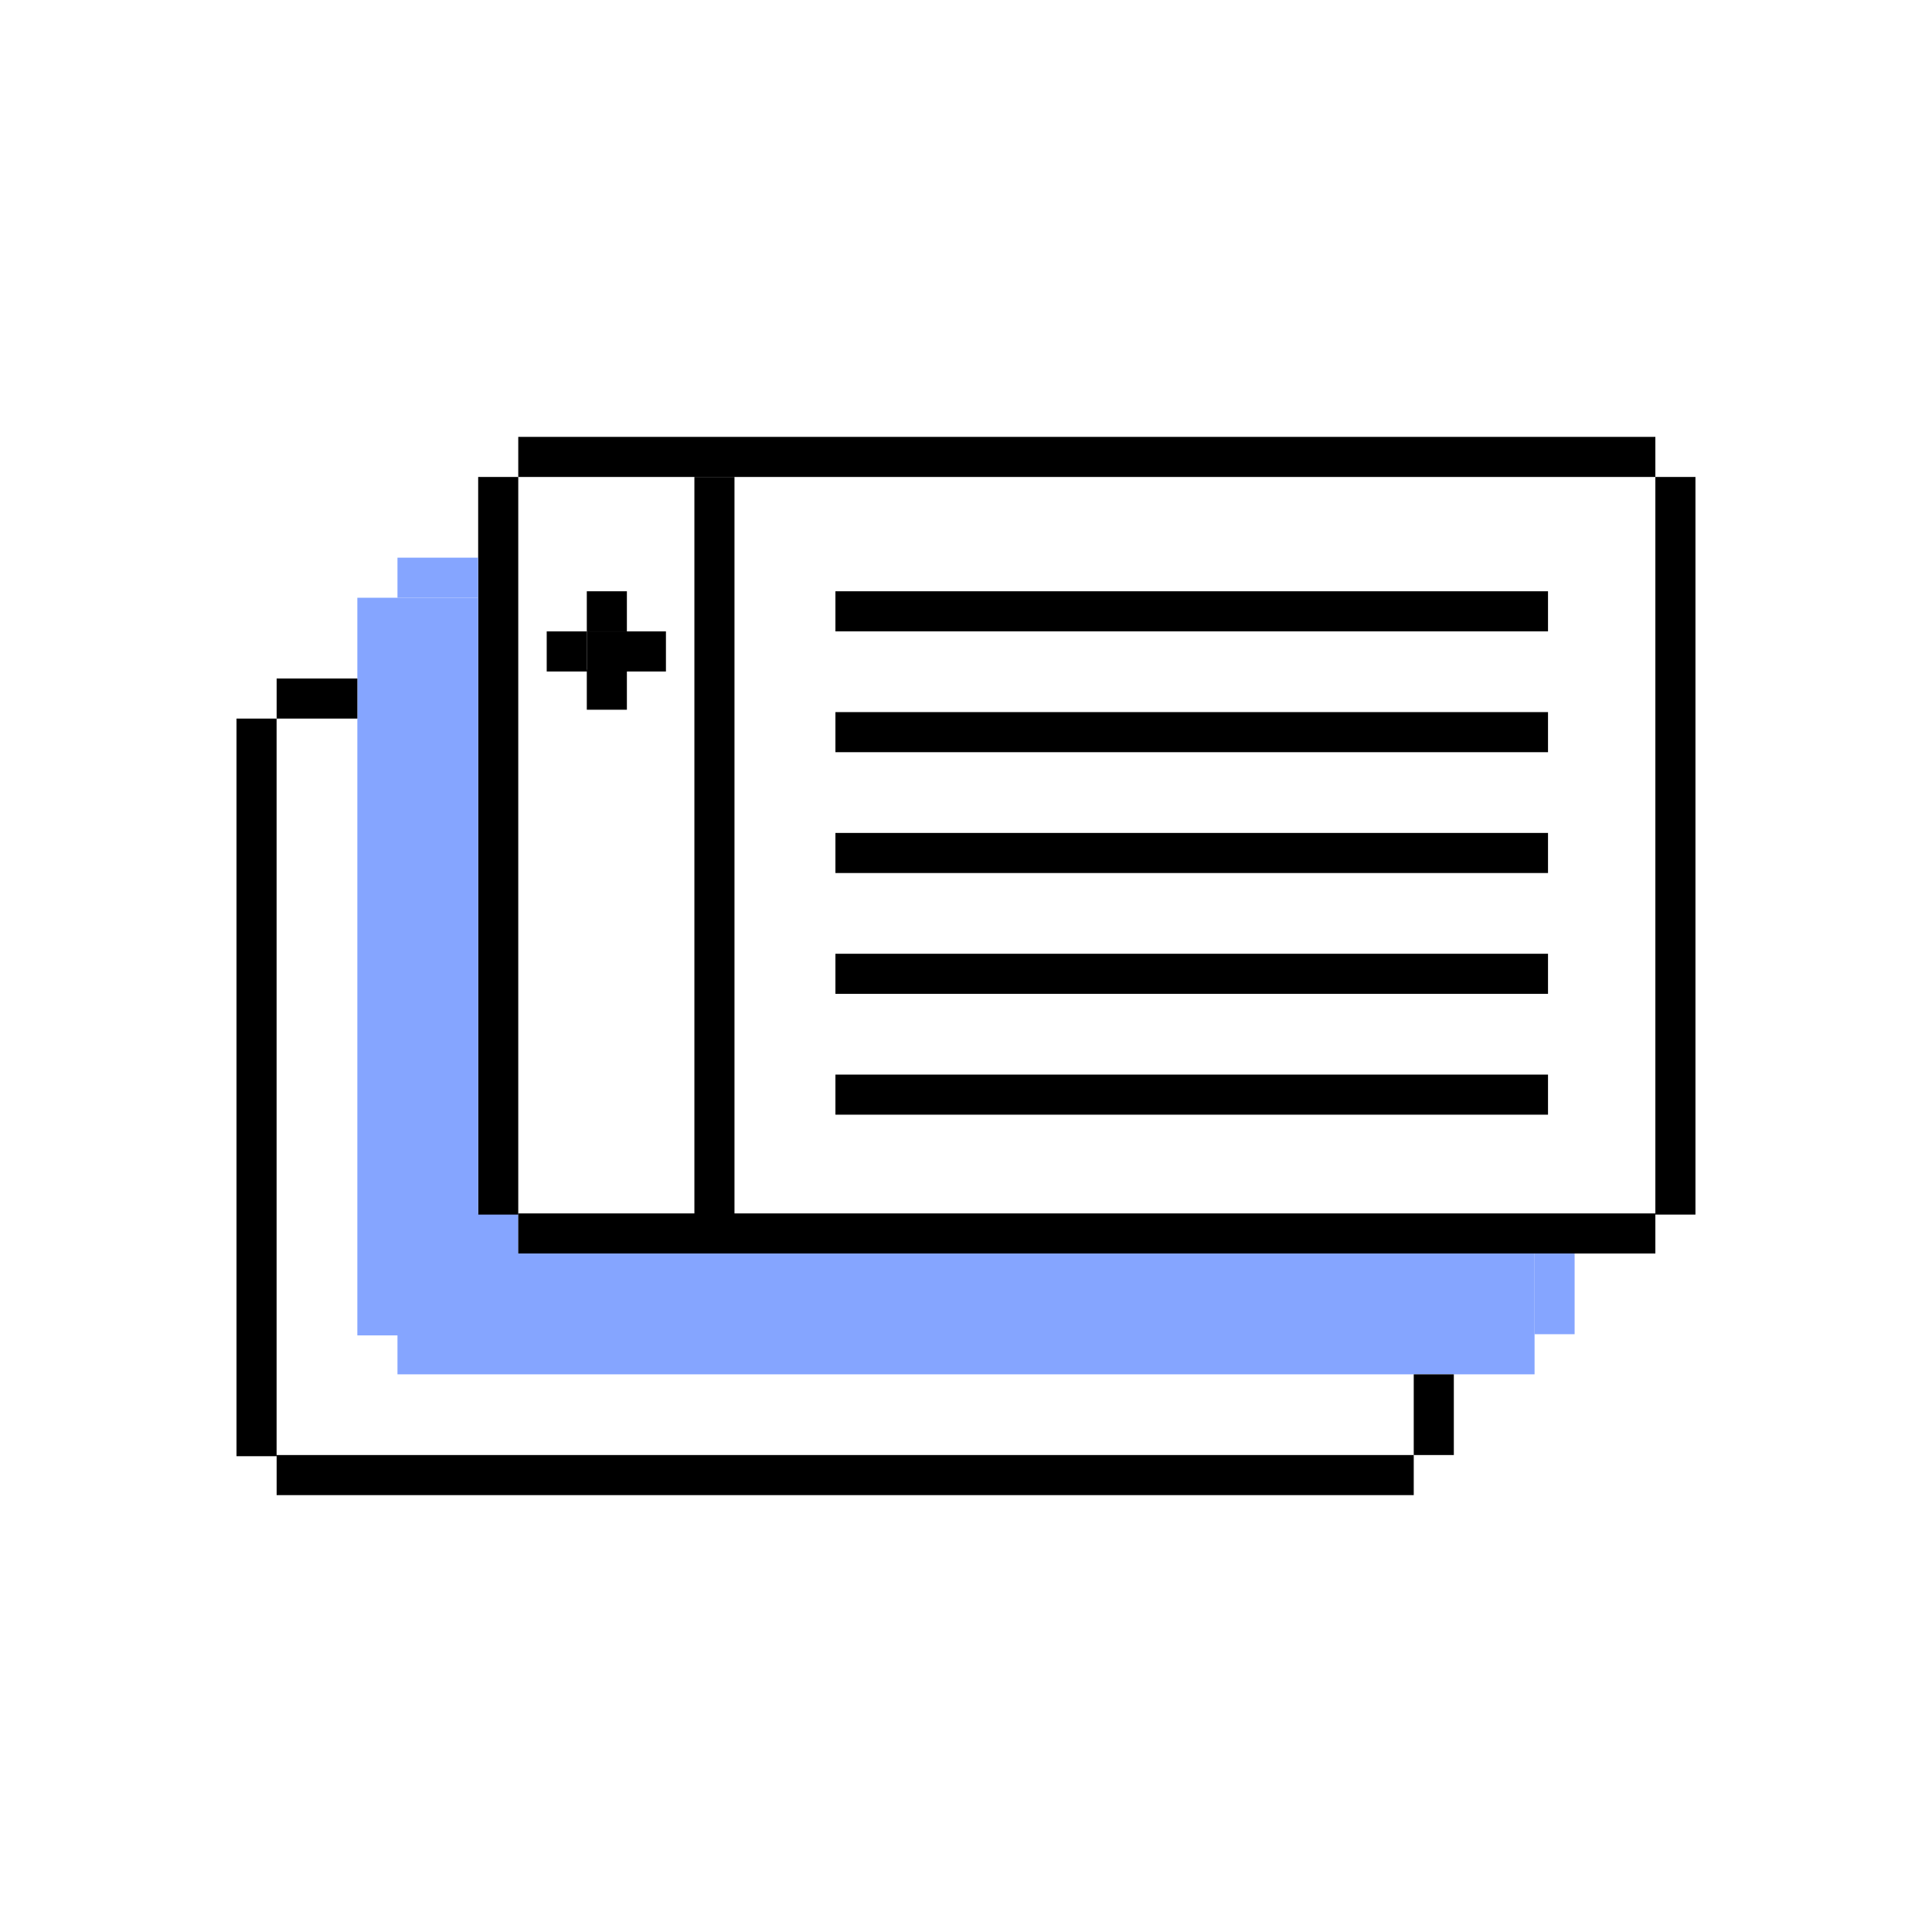 <?xml version="1.0" encoding="UTF-8"?>
<svg id="Design" xmlns="http://www.w3.org/2000/svg" viewBox="0 0 480 480">
  <defs>
    <style>
      .cls-1 {
        fill: #85a5ff;
      }
    </style>
  </defs>
  <rect class="cls-1" x="114.96" y="301.47" width="13.81" height="12.73"/>
  <g>
    <rect x="128.76" y="108.54" width="282.51" height="9.96"/>
    <rect x="128.76" y="301.47" width="282.51" height="9.96"/>
    <rect x="411.27" y="118.5" width="9.96" height="183.26"/>
    <rect x="118.8" y="118.5" width="9.96" height="183.26"/>
    <rect x="172.52" y="118.5" width="9.96" height="183.26"/>
    <g>
      <rect x="145.79" y="146.9" width="9.96" height="9.96"/>
      <rect x="145.79" y="166.37" width="9.96" height="9.96"/>
      <rect x="145.79" y="156.87" width="9.96" height="9.96"/>
      <rect x="135.83" y="156.87" width="9.96" height="9.96"/>
      <rect x="155.49" y="156.87" width="9.96" height="9.96"/>
    </g>
    <rect x="207.56" y="176.92" width="177.04" height="9.96"/>
    <rect x="207.56" y="146.9" width="177.04" height="9.96"/>
    <rect x="207.56" y="206.94" width="177.04" height="9.96"/>
    <rect x="207.56" y="236.96" width="177.04" height="9.96"/>
    <rect x="207.56" y="266.98" width="177.04" height="9.96"/>
  </g>
  <rect class="cls-1" x="98.75" y="311.43" width="282.51" height="30.02"/>
  <rect class="cls-1" x="88.78" y="148.51" width="30.02" height="183.26"/>
  <rect class="cls-1" x="98.75" y="138.55" width="20.05" height="9.96"/>
  <rect class="cls-1" x="381.25" y="311.43" width="9.96" height="20.05"/>
  <g>
    <rect x="68.73" y="361.5" width="282.51" height="9.96"/>
    <rect x="58.76" y="178.53" width="9.96" height="183.26"/>
    <rect x="68.73" y="168.57" width="20.05" height="9.96"/>
    <rect x="351.24" y="341.45" width="9.96" height="20.05"/>
  </g>
</svg>
